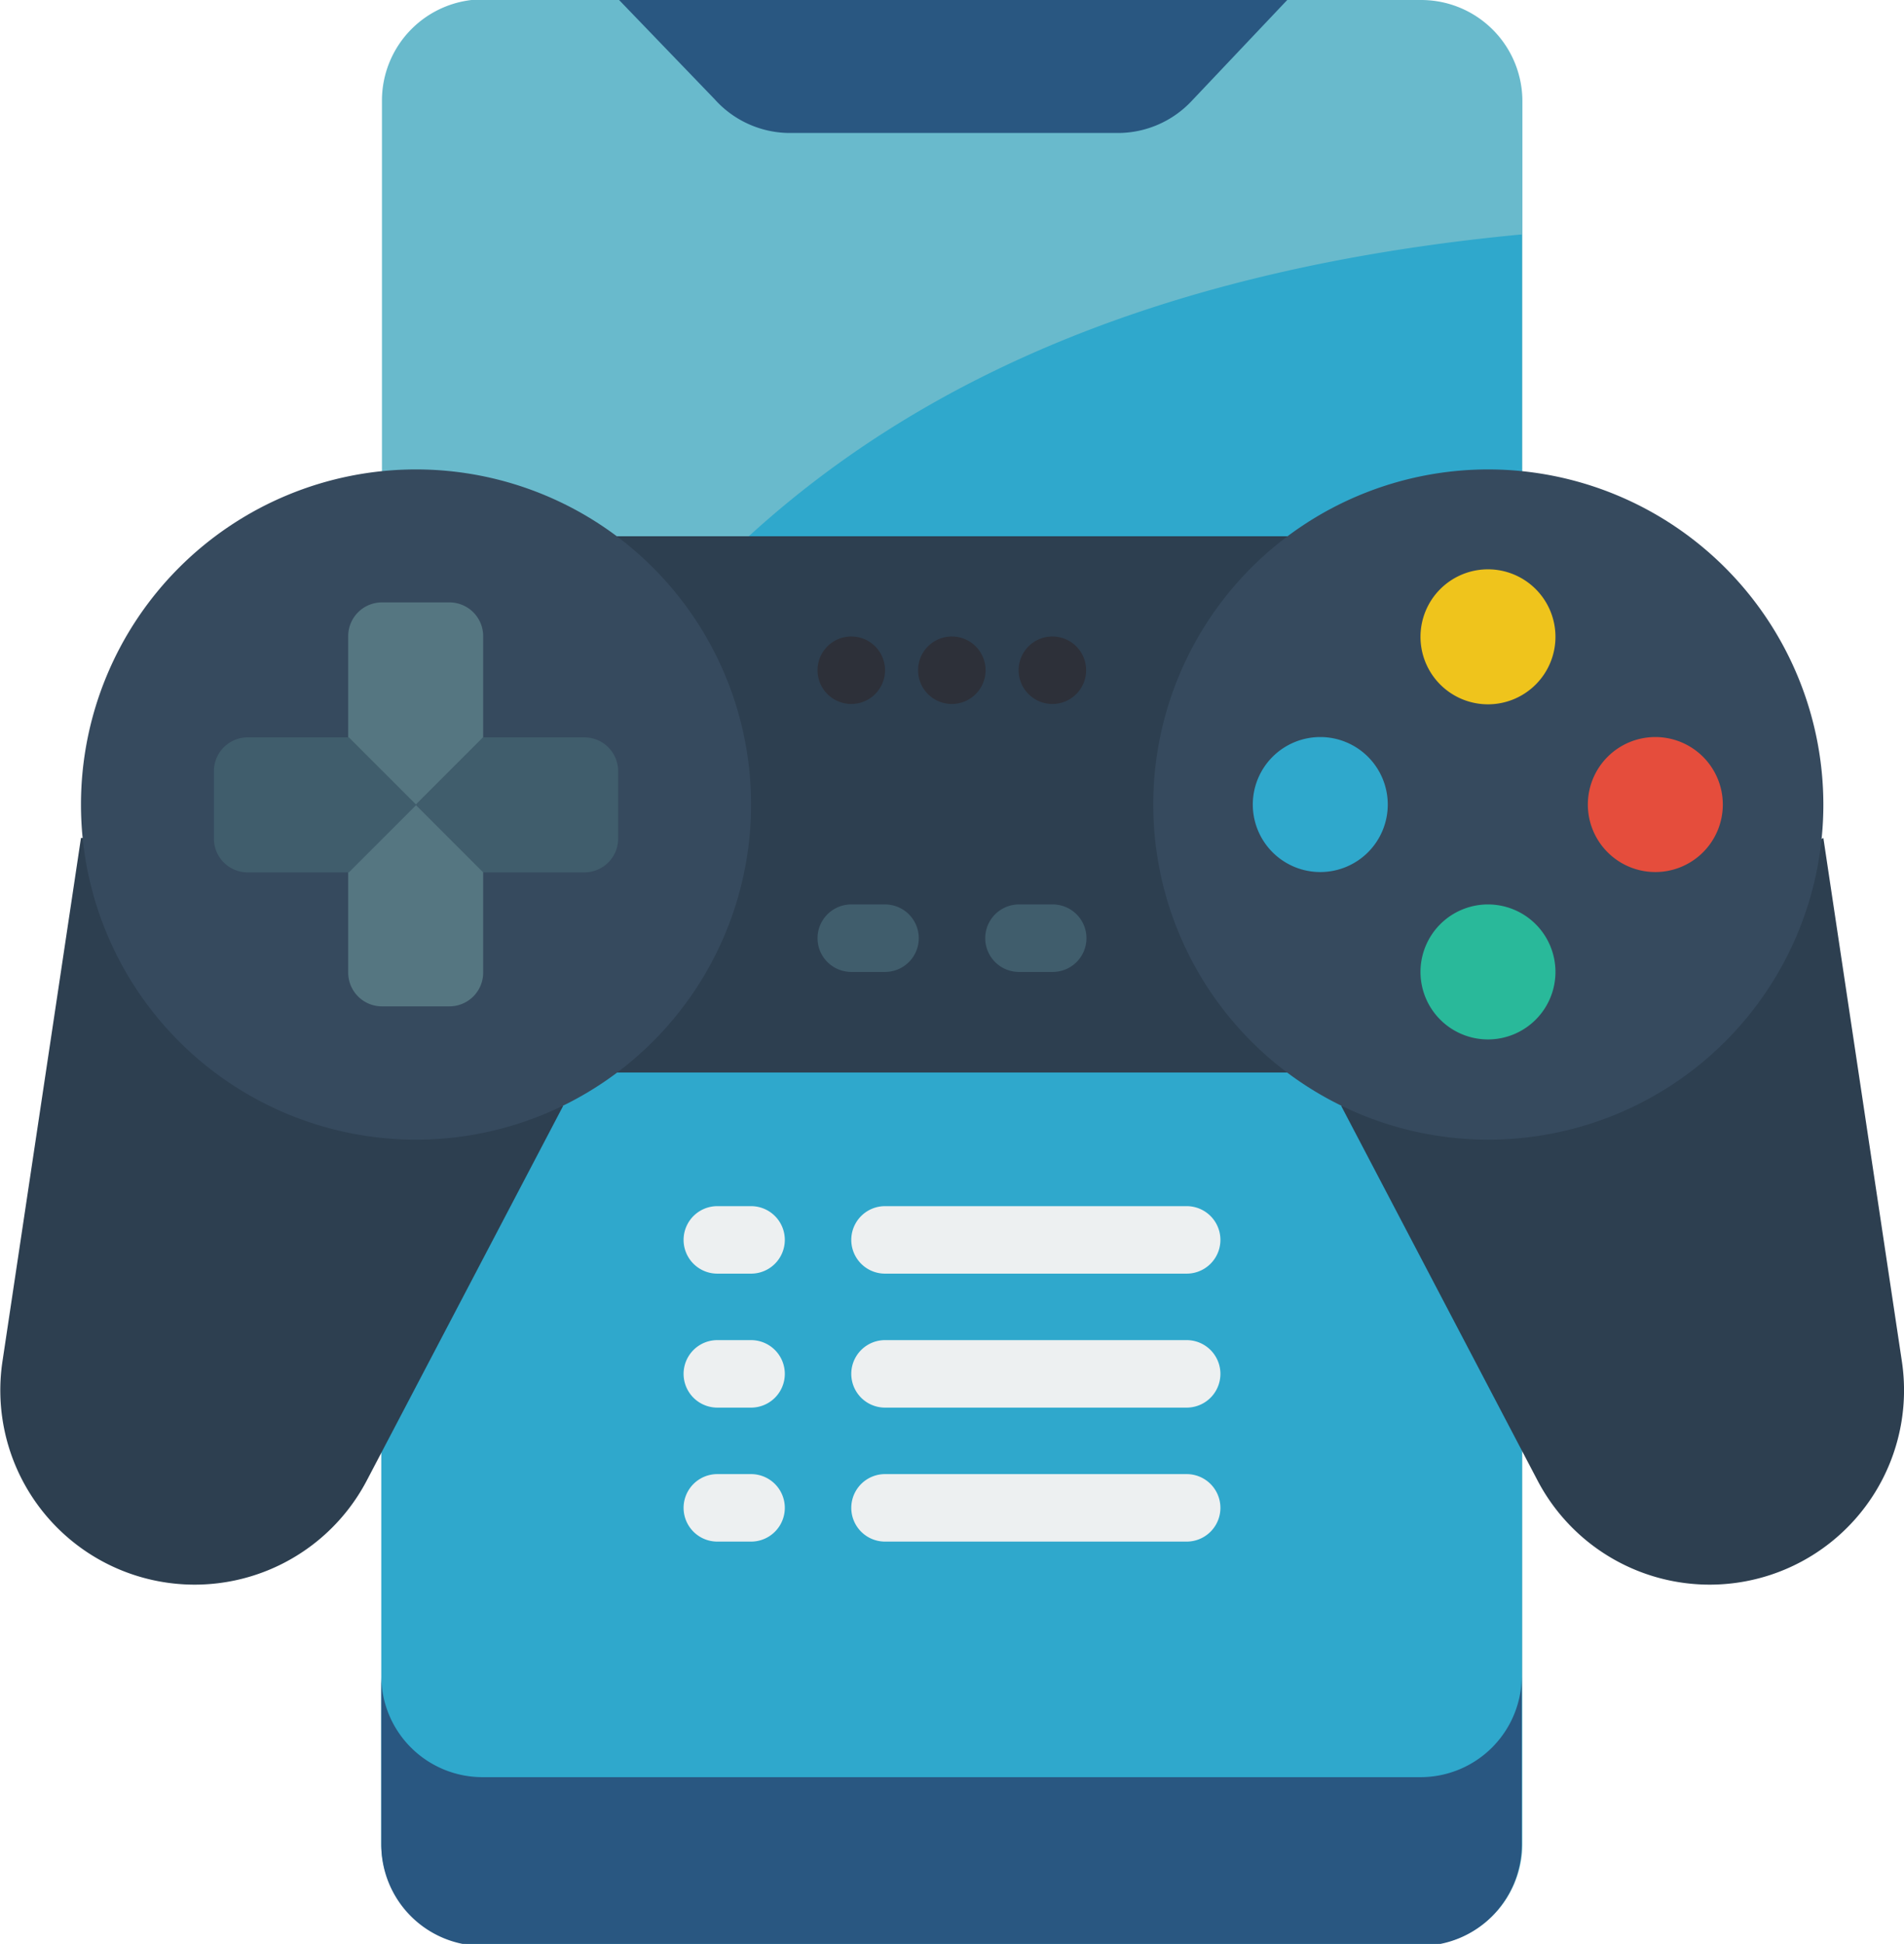 <svg id="Layer_1" data-name="Layer 1" xmlns="http://www.w3.org/2000/svg" xmlns:xlink="http://www.w3.org/1999/xlink" viewBox="0 0 56.43 57.6"><defs><style>.cls-1{fill:none;}.cls-2{clip-path:url(#clip-path);}.cls-3{fill:#69bacc;}.cls-4{fill:#2fa8cc;}.cls-5{clip-path:url(#clip-path-2);}.cls-6{fill:#295781;}.cls-7{fill:#2d3f50;}.cls-8{fill:#405d6c;}.cls-9{fill:#2d3039;}.cls-10{fill:#edf0f1;}.cls-11{fill:#364a5e;}.cls-12{fill:#e54d3c;}.cls-13{fill:#efc41c;}.cls-14{fill:#29b99a;}.cls-15{fill:#557681;}</style><clipPath id="clip-path" transform="translate(-161.42 -633.83)"><rect class="cls-1" x="-0.08" width="595.44" height="841.68"/></clipPath><clipPath id="clip-path-2" transform="translate(-161.42 -633.83)"><rect class="cls-1" x="161.29" y="633.83" width="56.7" height="57.6"/></clipPath></defs><title>ci2</title><g class="cls-2"><path class="cls-3" d="M175.74,633.83h27.8a3,3,0,0,1,3,3v51.64a3,3,0,0,1-3,3h-27.8a3,3,0,0,1-3-3V636.81a3,3,0,0,1,3-3Zm0,0" transform="translate(-161.42 -633.83)"/><path class="cls-4" d="M206.52,640.78v47.67a3,3,0,0,1-3,3h-27.8a3,3,0,0,1-3-3V670.06c4-16.37,12.91-27.29,33.76-29.28Zm0,0" transform="translate(-161.42 -633.83)"/><g class="cls-5"><path class="cls-6" d="M199.57,633.83l-2.84,3a3,3,0,0,1-2.12.94h-9.84a3,3,0,0,1-2.17-1l-2.89-3Zm0,0" transform="translate(-161.42 -633.83)"/><path class="cls-7" d="M163.87,658.66h-.05l-2.33,15.53a5.76,5.76,0,0,0,10.79,3.53l5.83-11.12Zm0,0" transform="translate(-161.42 -633.83)"/><path class="cls-7" d="M215.46,658.66l2.33,15.53A5.76,5.76,0,0,1,207,677.72l-5.83-11.12Zm0,0" transform="translate(-161.42 -633.83)"/></g><rect class="cls-7" x="18.28" y="15.89" width="19.88" height="15.89"/><path class="cls-8" d="M187.65,662.63h-1a1,1,0,1,1,0-2h1a1,1,0,1,1,0,2Zm0,0" transform="translate(-161.42 -633.83)"/><path class="cls-8" d="M192.62,662.63h-1a1,1,0,1,1,0-2h1a1,1,0,0,1,0,2Zm0,0" transform="translate(-161.42 -633.83)"/><path class="cls-9" d="M187.65,653.69a1,1,0,1,1-1-1,1,1,0,0,1,1,1Zm0,0" transform="translate(-161.42 -633.83)"/><path class="cls-9" d="M190.63,653.69a1,1,0,1,1-1-1,1,1,0,0,1,1,1Zm0,0" transform="translate(-161.42 -633.83)"/><path class="cls-9" d="M193.61,653.69a1,1,0,1,1-1-1,1,1,0,0,1,1,1Zm0,0" transform="translate(-161.42 -633.83)"/><path class="cls-10" d="M183.68,671.57h-1a1,1,0,0,1,0-2h1a1,1,0,1,1,0,2Zm0,0" transform="translate(-161.42 -633.83)"/><path class="cls-10" d="M196.59,671.57h-8.94a1,1,0,0,1,0-2h8.94a1,1,0,1,1,0,2Zm0,0" transform="translate(-161.42 -633.83)"/><path class="cls-10" d="M183.68,675.54h-1a1,1,0,0,1,0-2h1a1,1,0,1,1,0,2Zm0,0" transform="translate(-161.42 -633.83)"/><path class="cls-10" d="M196.59,675.54h-8.94a1,1,0,1,1,0-2h8.94a1,1,0,1,1,0,2Zm0,0" transform="translate(-161.42 -633.83)"/><path class="cls-10" d="M183.68,679.51h-1a1,1,0,0,1,0-2h1a1,1,0,1,1,0,2Zm0,0" transform="translate(-161.42 -633.83)"/><path class="cls-10" d="M196.59,679.51h-8.94a1,1,0,1,1,0-2h8.94a1,1,0,1,1,0,2Zm0,0" transform="translate(-161.42 -633.83)"/><path class="cls-6" d="M206.52,683.49v5a3,3,0,0,1-3,3h-27.8a3,3,0,0,1-3-3v-5a3,3,0,0,0,3,3h27.8a3,3,0,0,0,3-3Zm0,0" transform="translate(-161.42 -633.83)"/><path class="cls-11" d="M215.46,657.67a9.93,9.93,0,1,1-9.93-9.93,9.94,9.94,0,0,1,9.93,9.93Zm0,0" transform="translate(-161.42 -633.83)"/><path class="cls-4" d="M202.55,657.67a2,2,0,1,1-2-2,2,2,0,0,1,2,2Zm0,0" transform="translate(-161.42 -633.83)"/><path class="cls-12" d="M212.48,657.67a2,2,0,1,1-2-2,2,2,0,0,1,2,2Zm0,0" transform="translate(-161.42 -633.83)"/><path class="cls-13" d="M207.52,652.7a2,2,0,1,1-2-2,2,2,0,0,1,2,2Zm0,0" transform="translate(-161.42 -633.83)"/><path class="cls-14" d="M207.52,662.63a2,2,0,1,1-2-2,2,2,0,0,1,2,2Zm0,0" transform="translate(-161.42 -633.83)"/><path class="cls-11" d="M183.68,657.67a9.93,9.93,0,1,1-9.93-9.93,9.93,9.93,0,0,1,9.93,9.93Zm0,0" transform="translate(-161.42 -633.83)"/><path class="cls-15" d="M175.74,655.68l-2,2-2-2v-3a1,1,0,0,1,1-1h2a1,1,0,0,1,1,1Zm0,0" transform="translate(-161.42 -633.83)"/><path class="cls-15" d="M175.74,659.65l-2-2-2,2v3a1,1,0,0,0,1,1h2a1,1,0,0,0,1-1Zm0,0" transform="translate(-161.42 -633.83)"/><path class="cls-8" d="M171.76,655.68l2,2-2,2h-3a1,1,0,0,1-1-1v-2a1,1,0,0,1,1-1Zm0,0" transform="translate(-161.42 -633.83)"/><path class="cls-8" d="M175.74,655.68l-2,2,2,2h3a1,1,0,0,0,1-1v-2a1,1,0,0,0-1-1Zm0,0" transform="translate(-161.42 -633.83)"/></g></svg>